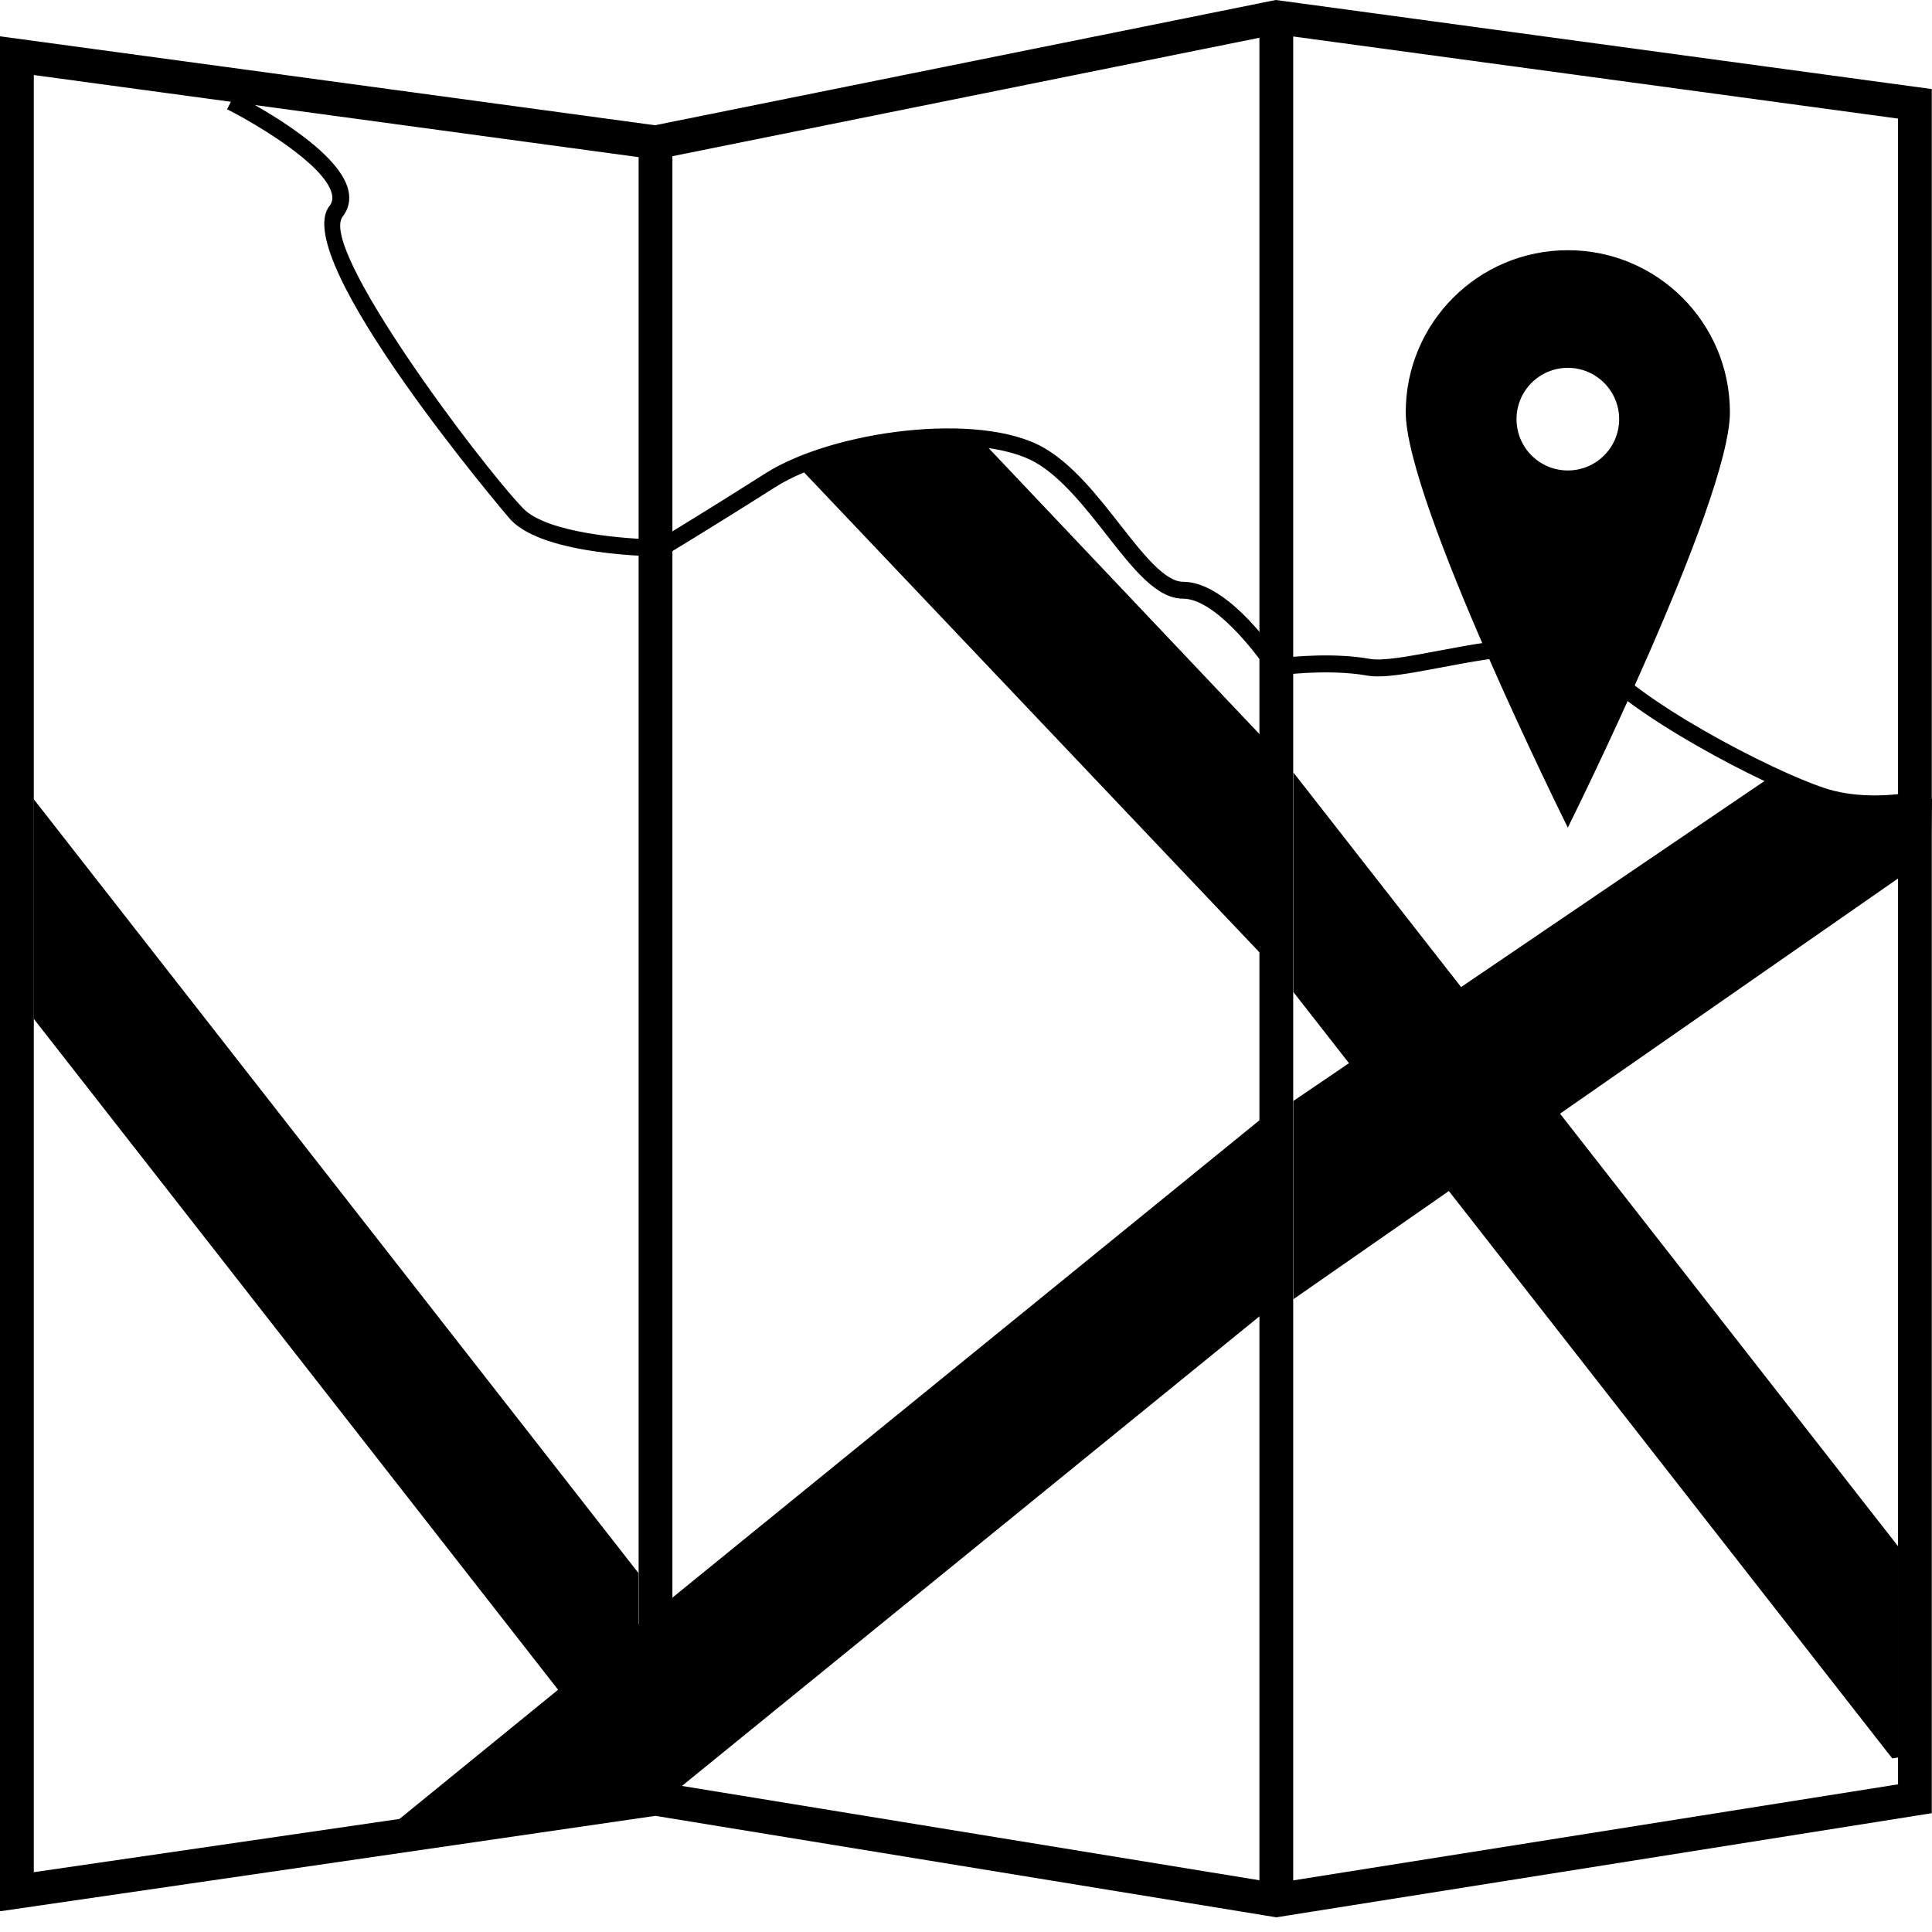 <svg xmlns="http://www.w3.org/2000/svg" xmlns:xlink="http://www.w3.org/1999/xlink" version="1.1" id="Your_Icon" x="0px" y="0px" width="100px" height="100px" viewBox="0 0 100 100" enable-background="new 0 0 100 100" xml:space="preserve">
<g>
	<path d="M97.03,42.048c-0.712,0-1.515-0.066-2.321-0.267c-2.293-0.568-9.664-4.297-12.146-6.945   c-1.428-1.523-5.062-0.837-7.98-0.286c-1.603,0.303-2.983,0.566-3.812,0.418c-2.104-0.371-4.658-0.001-4.684,0.001l-0.276,0.041   l-0.154-0.234c-0.687-1.054-2.82-3.788-4.417-3.788c-1.377,0-2.578-1.532-3.968-3.308c-1.091-1.394-2.327-2.972-3.686-3.748   c-2.814-1.609-10-0.916-13.489,1.301c-3.409,2.166-5.627,3.492-5.649,3.505l-0.104,0.062h-0.12c-0.245,0-5.999-0.021-7.781-1.884   c-0.122-0.126-11.518-13.518-9.396-16.244c0.145-0.187,0.188-0.385,0.133-0.626c-0.346-1.536-4.035-3.69-5.427-4.39l0.393-0.781   c0.55,0.276,5.388,2.764,5.887,4.979c0.111,0.495,0.01,0.963-0.295,1.355c-1.267,1.627,7.056,12.721,9.337,15.102   c1.235,1.291,5.379,1.599,7.029,1.614c0.475-0.285,2.542-1.535,5.524-3.43c3.456-2.195,11.057-3.229,14.393-1.323   c1.507,0.862,2.801,2.512,3.941,3.969c1.196,1.528,2.327,2.972,3.278,2.972c2.113,0,4.355,3.022,4.996,3.954   c0.744-0.089,2.839-0.29,4.688,0.039c0.671,0.115,2.043-0.141,3.497-0.416c3.13-0.591,7.023-1.328,8.782,0.548   c2.39,2.55,9.503,6.145,11.717,6.693c2.163,0.537,4.364,0.006,4.386,0l0.21,0.849C99.45,41.798,98.411,42.048,97.03,42.048z"/>
</g>
<path d="M99.99,4.61L66.937,0.121l0,0L66.034,0l-0.848,0.17v0.001L33.902,6.482L0,1.879v97.048l33.92-4.939l32.144,5.252  l0.695-0.111l33.23-5.279V4.61z M1.75,3.884l31.305,4.25v84.212L1.75,96.904V3.884z M34.804,8.085l30.383-6.131v95.368  l-30.383-4.963V8.085z M98.241,92.357l-31.305,4.971V1.888l31.305,4.25V92.357z"/>
<polygon points="34.223,83.115 33.042,84.076 33.042,81.416 1.74,41.357 1.74,52.723 28.887,87.461 19.291,95.277 34.223,93.104   34.437,93.139 66.355,67.186 66.355,57.037 34.223,83.166 "/>
<path d="M65.484,49.236V38.308L50.71,22.705c-2.946-0.301-6.742,0.273-9.406,1.415l23.874,25.162L65.484,49.236z"/>
<path d="M100,41.357c0,0-2.303,0.568-4.597,0c-0.737-0.183-1.986-0.689-3.42-1.375L75.626,51.09l-0.002-0.002l-8.679-11.105v11.365  l2.878,3.682l0,0l-2.878,1.955v10.262l8.048-5.6l22.949,29.367l0.307-0.045V80.041L80.747,57.643l19.186-13.349L100,41.357z"/>
<path d="M81.15,12.951c-4.632,0-8.389,3.756-8.389,8.389c0,4.633,8.389,21.497,8.389,21.497s8.39-16.864,8.39-21.497  C89.54,16.707,85.784,12.951,81.15,12.951z M81.15,24.351c-1.468,0-2.655-1.189-2.655-2.656s1.188-2.656,2.655-2.656  s2.657,1.189,2.657,2.656S82.618,24.351,81.15,24.351z"/>
</svg>
